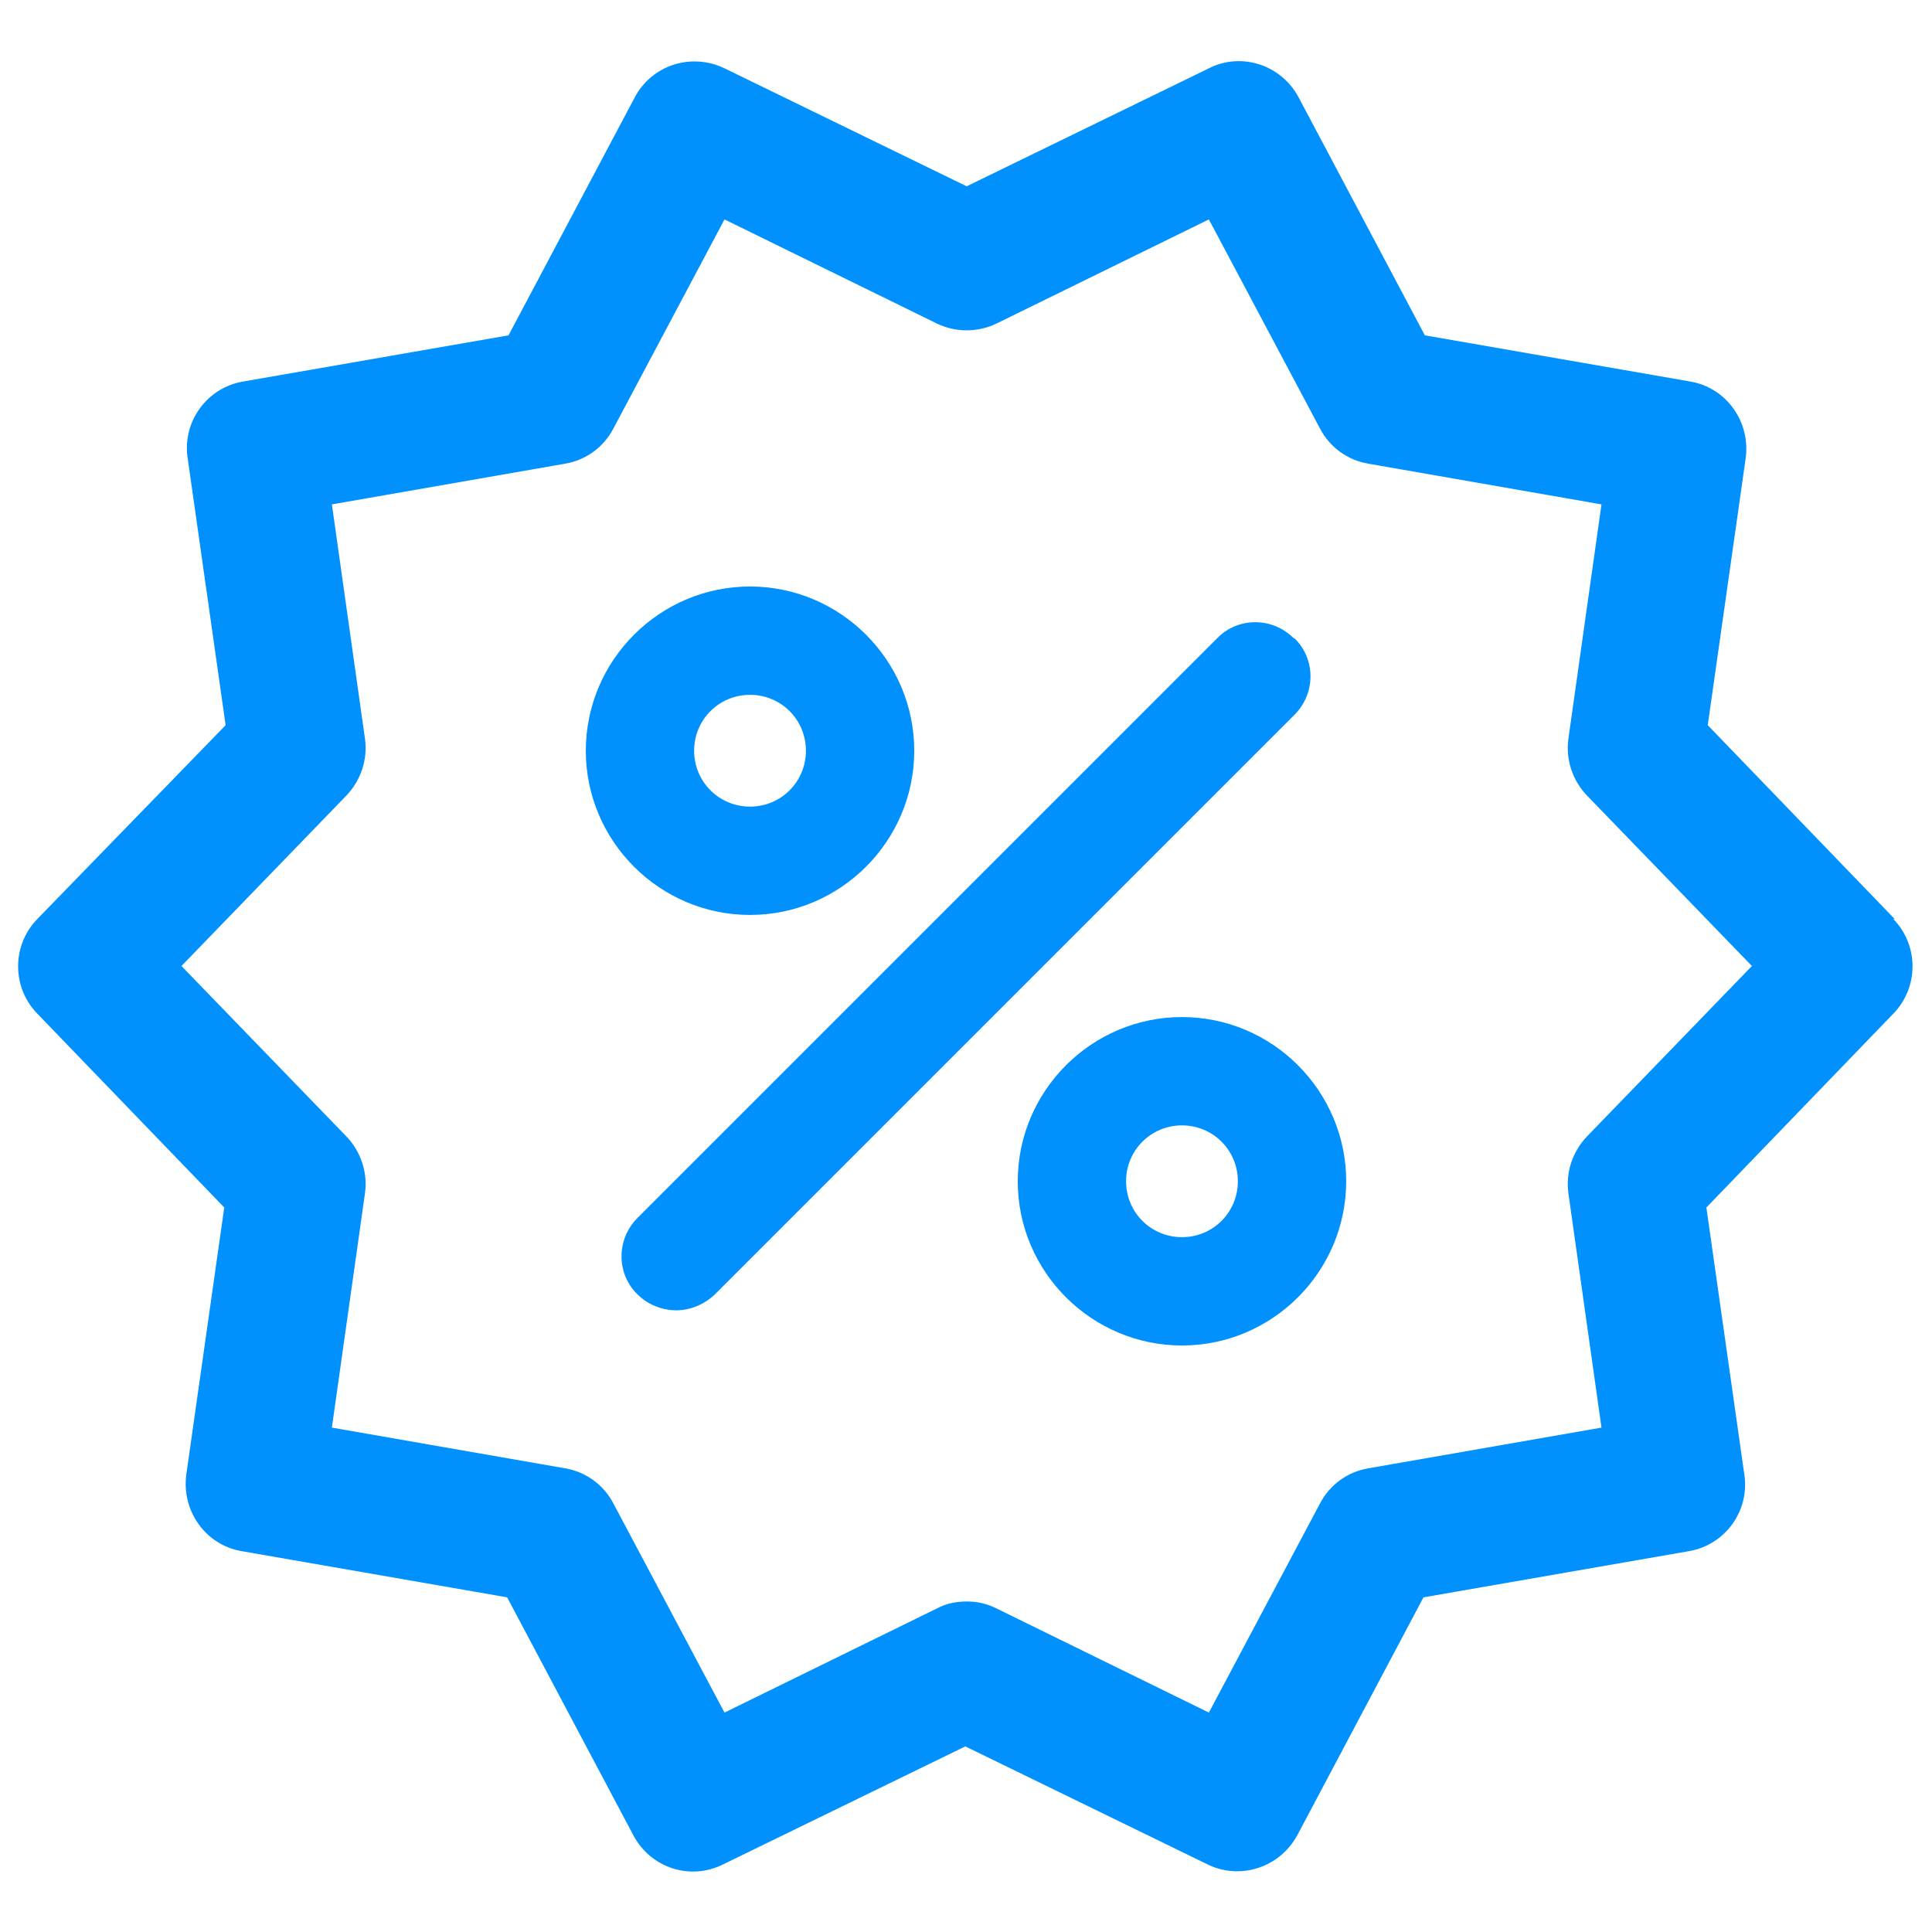 <?xml version="1.0" encoding="UTF-8"?><svg id="Layer_2" xmlns="http://www.w3.org/2000/svg" viewBox="0 0 28 28"><defs><style>.cls-1{fill:#0091ff;}.cls-2{fill:none;}</style></defs><g id="Layer_1-2"><g><rect class="cls-2" width="28" height="28"/><g><path class="cls-1" d="M27.46,13.32l-2.71-2.81,.55-3.87c.07-.53-.28-1.02-.8-1.11l-3.85-.67-1.83-3.45c-.25-.47-.83-.66-1.3-.42l-3.51,1.71-3.51-1.71c-.48-.23-1.05-.05-1.3,.42l-1.83,3.45-3.85,.67c-.52,.09-.88,.58-.8,1.11l.55,3.87L.54,13.32c-.37,.38-.37,.99,0,1.37l2.71,2.81-.55,3.87c-.07,.53,.28,1.02,.8,1.11l3.85,.67,1.83,3.45c.25,.47,.82,.66,1.3,.42l3.51-1.71,3.51,1.71c.14,.07,.29,.1,.43,.1,.35,0,.69-.19,.87-.52l1.83-3.45,3.85-.67c.52-.09,.88-.58,.8-1.11l-.55-3.87,2.71-2.81c.37-.38,.37-.99,0-1.37Zm-4.46,3.15c-.21,.22-.31,.52-.27,.82l.48,3.4-3.38,.59c-.3,.05-.56,.24-.7,.51l-1.61,3.03-3.08-1.51c-.14-.07-.28-.1-.43-.1s-.3,.03-.43,.1l-3.08,1.51-1.61-3.03c-.14-.27-.4-.46-.7-.51l-3.38-.59,.48-3.4c.04-.3-.06-.6-.27-.82l-2.39-2.47,2.39-2.47c.21-.22,.31-.52,.27-.82l-.48-3.4,3.38-.59c.3-.05,.56-.24,.7-.51l1.61-3.03,3.08,1.51c.27,.13,.59,.13,.86,0l3.08-1.51,1.61,3.03c.14,.27,.4,.46,.7,.51l3.38,.59-.48,3.4c-.04,.3,.06,.6,.27,.82l2.39,2.47-2.39,2.47Z"/><path class="cls-1" d="M10.87,13.26c1.31,0,2.38-1.07,2.38-2.38s-1.07-2.38-2.38-2.38-2.38,1.07-2.38,2.38c0,1.31,1.07,2.38,2.38,2.38Zm0-3.19c.45,0,.81,.36,.81,.81s-.36,.81-.81,.81-.81-.36-.81-.81,.36-.81,.81-.81Z"/><path class="cls-1" d="M18.75,9.25c-.31-.31-.81-.31-1.11,0l-8.4,8.4c-.31,.31-.31,.81,0,1.11,.15,.15,.36,.23,.56,.23s.4-.08,.56-.23l8.4-8.4c.31-.31,.31-.81,0-1.11Z"/><path class="cls-1" d="M17.13,14.74c-1.31,0-2.38,1.07-2.38,2.38s1.07,2.38,2.38,2.38,2.38-1.07,2.38-2.38c0-1.31-1.07-2.38-2.38-2.38Zm0,3.19c-.45,0-.81-.36-.81-.81s.36-.81,.81-.81,.81,.36,.81,.81c0,.45-.36,.81-.81,.81Z"/></g></g></g></svg>